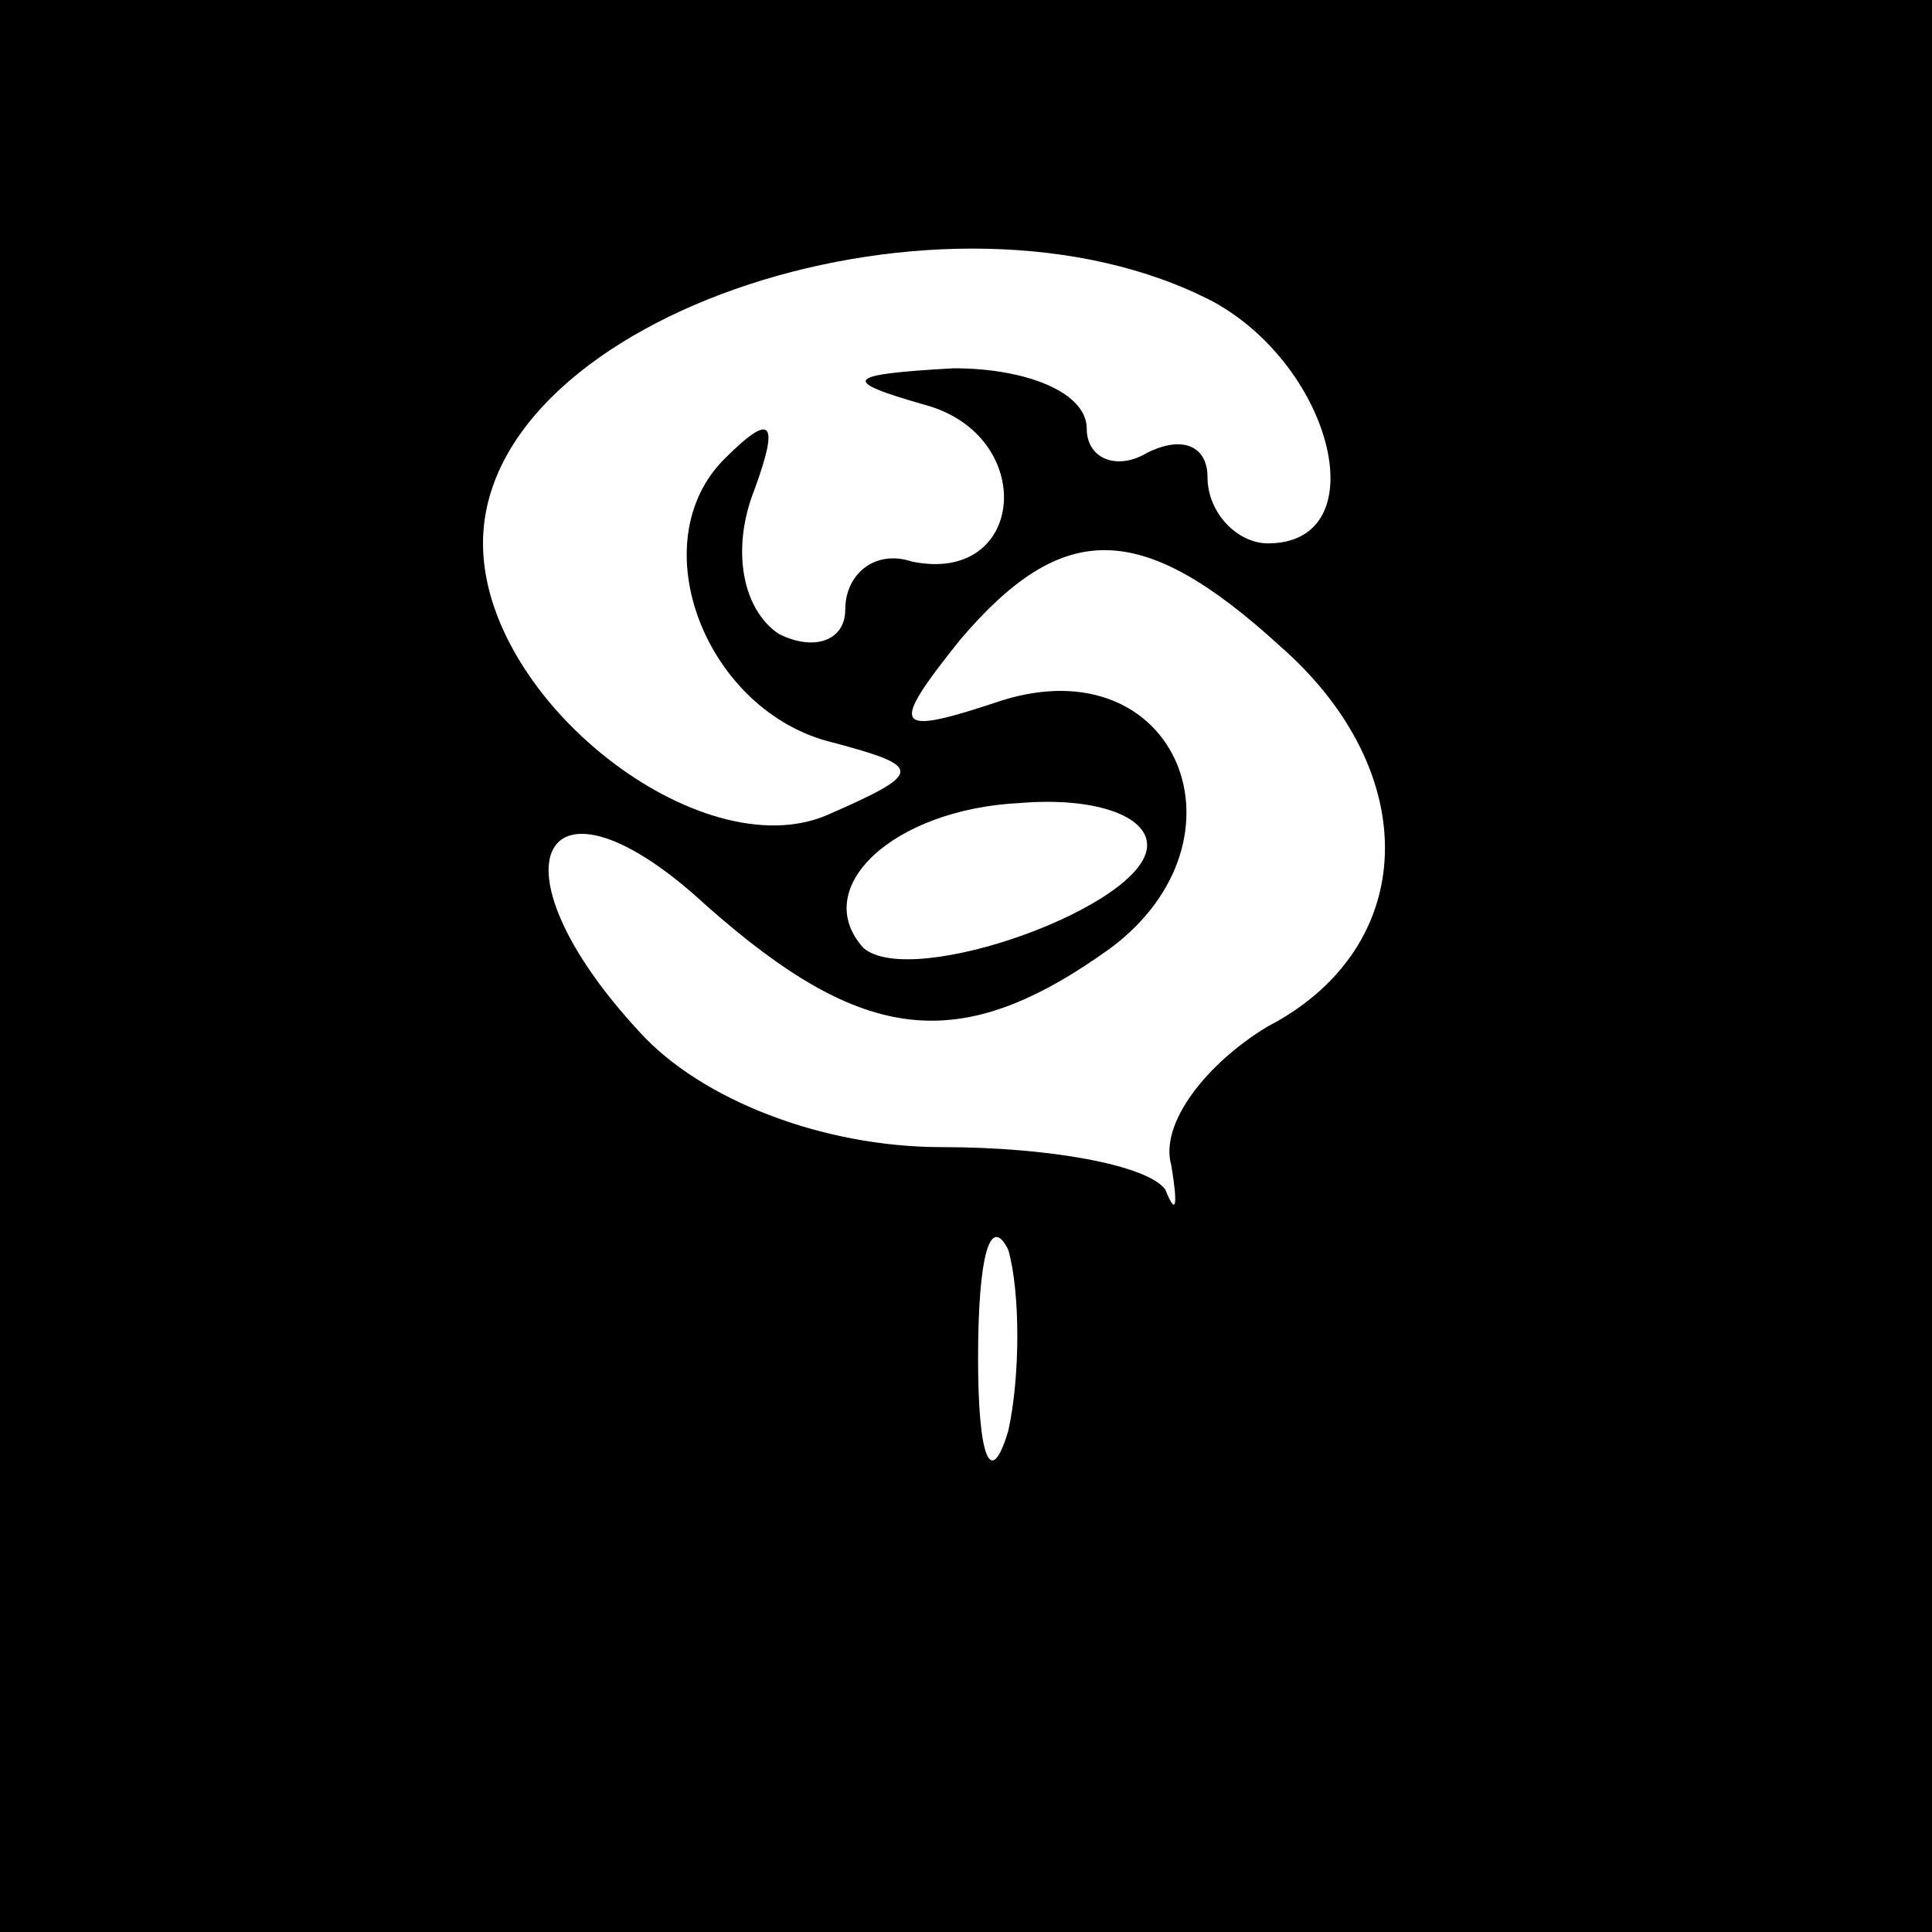 <?xml version="1.0" standalone="no"?>
<!DOCTYPE svg PUBLIC "-//W3C//DTD SVG 20010904//EN"
 "http://www.w3.org/TR/2001/REC-SVG-20010904/DTD/svg10.dtd">
<svg version="1.0" xmlns="http://www.w3.org/2000/svg"
 width="32pt" height="32pt" viewBox="0 0 32 32"
 preserveAspectRatio="xMidYMid meet">
<rect x="0" y="0" width="32" height="32" fill="#808080" stroke="none"/>
<g transform="translate(0,32) scale(0.1,-0.1)"
fill="#000000" stroke="none">
<path fill="#000000" stroke="none" d="M0 160 l0 -160 160 0 160 0 0 160 0
160 -160 0 -160 0 0 -160z"/>
<path fill="#ffffff" stroke="none" d="M201 270 c20 -11 27 -40 9 -40 -5 0
-10 5 -10 11 0 5 -4 7 -10 4 -5 -3 -10 -1 -10 4 0 6 -10 10 -22 10 -18 -1 -19
-2 -5 -6 19 -5 17 -30 -2 -26 -6 2 -11 -2 -11 -8 0 -5 -5 -7 -11 -4 -6 4 -8
14 -4 24 4 11 3 13 -5 5 -14 -14 -3 -42 18 -47 15 -4 15 -5 -1 -12 -21 -9 -57
19 -57 45 0 38 77 63 121 40z"/>
<path fill="#ffffff" stroke="none" d="M212 213 c24 -21 23 -50 -2 -63 -10 -6
-18 -16 -16 -23 1 -6 1 -9 -1 -4 -3 4 -19 7 -37 7 -20 0 -40 8 -50 19 -26 28
-16 46 11 21 26 -23 42 -25 67 -7 24 18 11 50 -18 41 -18 -6 -19 -5 -7 10 17
20 30 20 53 -1z"/>
<path fill="#ffffff" stroke="none" d="M190 180 c0 -10 -39 -24 -47 -17 -9 10
5 23 26 24 12 1 21 -2 21 -7z"/>
<path fill="#ffffff" stroke="none" d="M167 83 c-3 -10 -5 -4 -5 12 0 17 2 24
5 18 2 -7 2 -21 0 -30z"/>
</g>
</svg>
